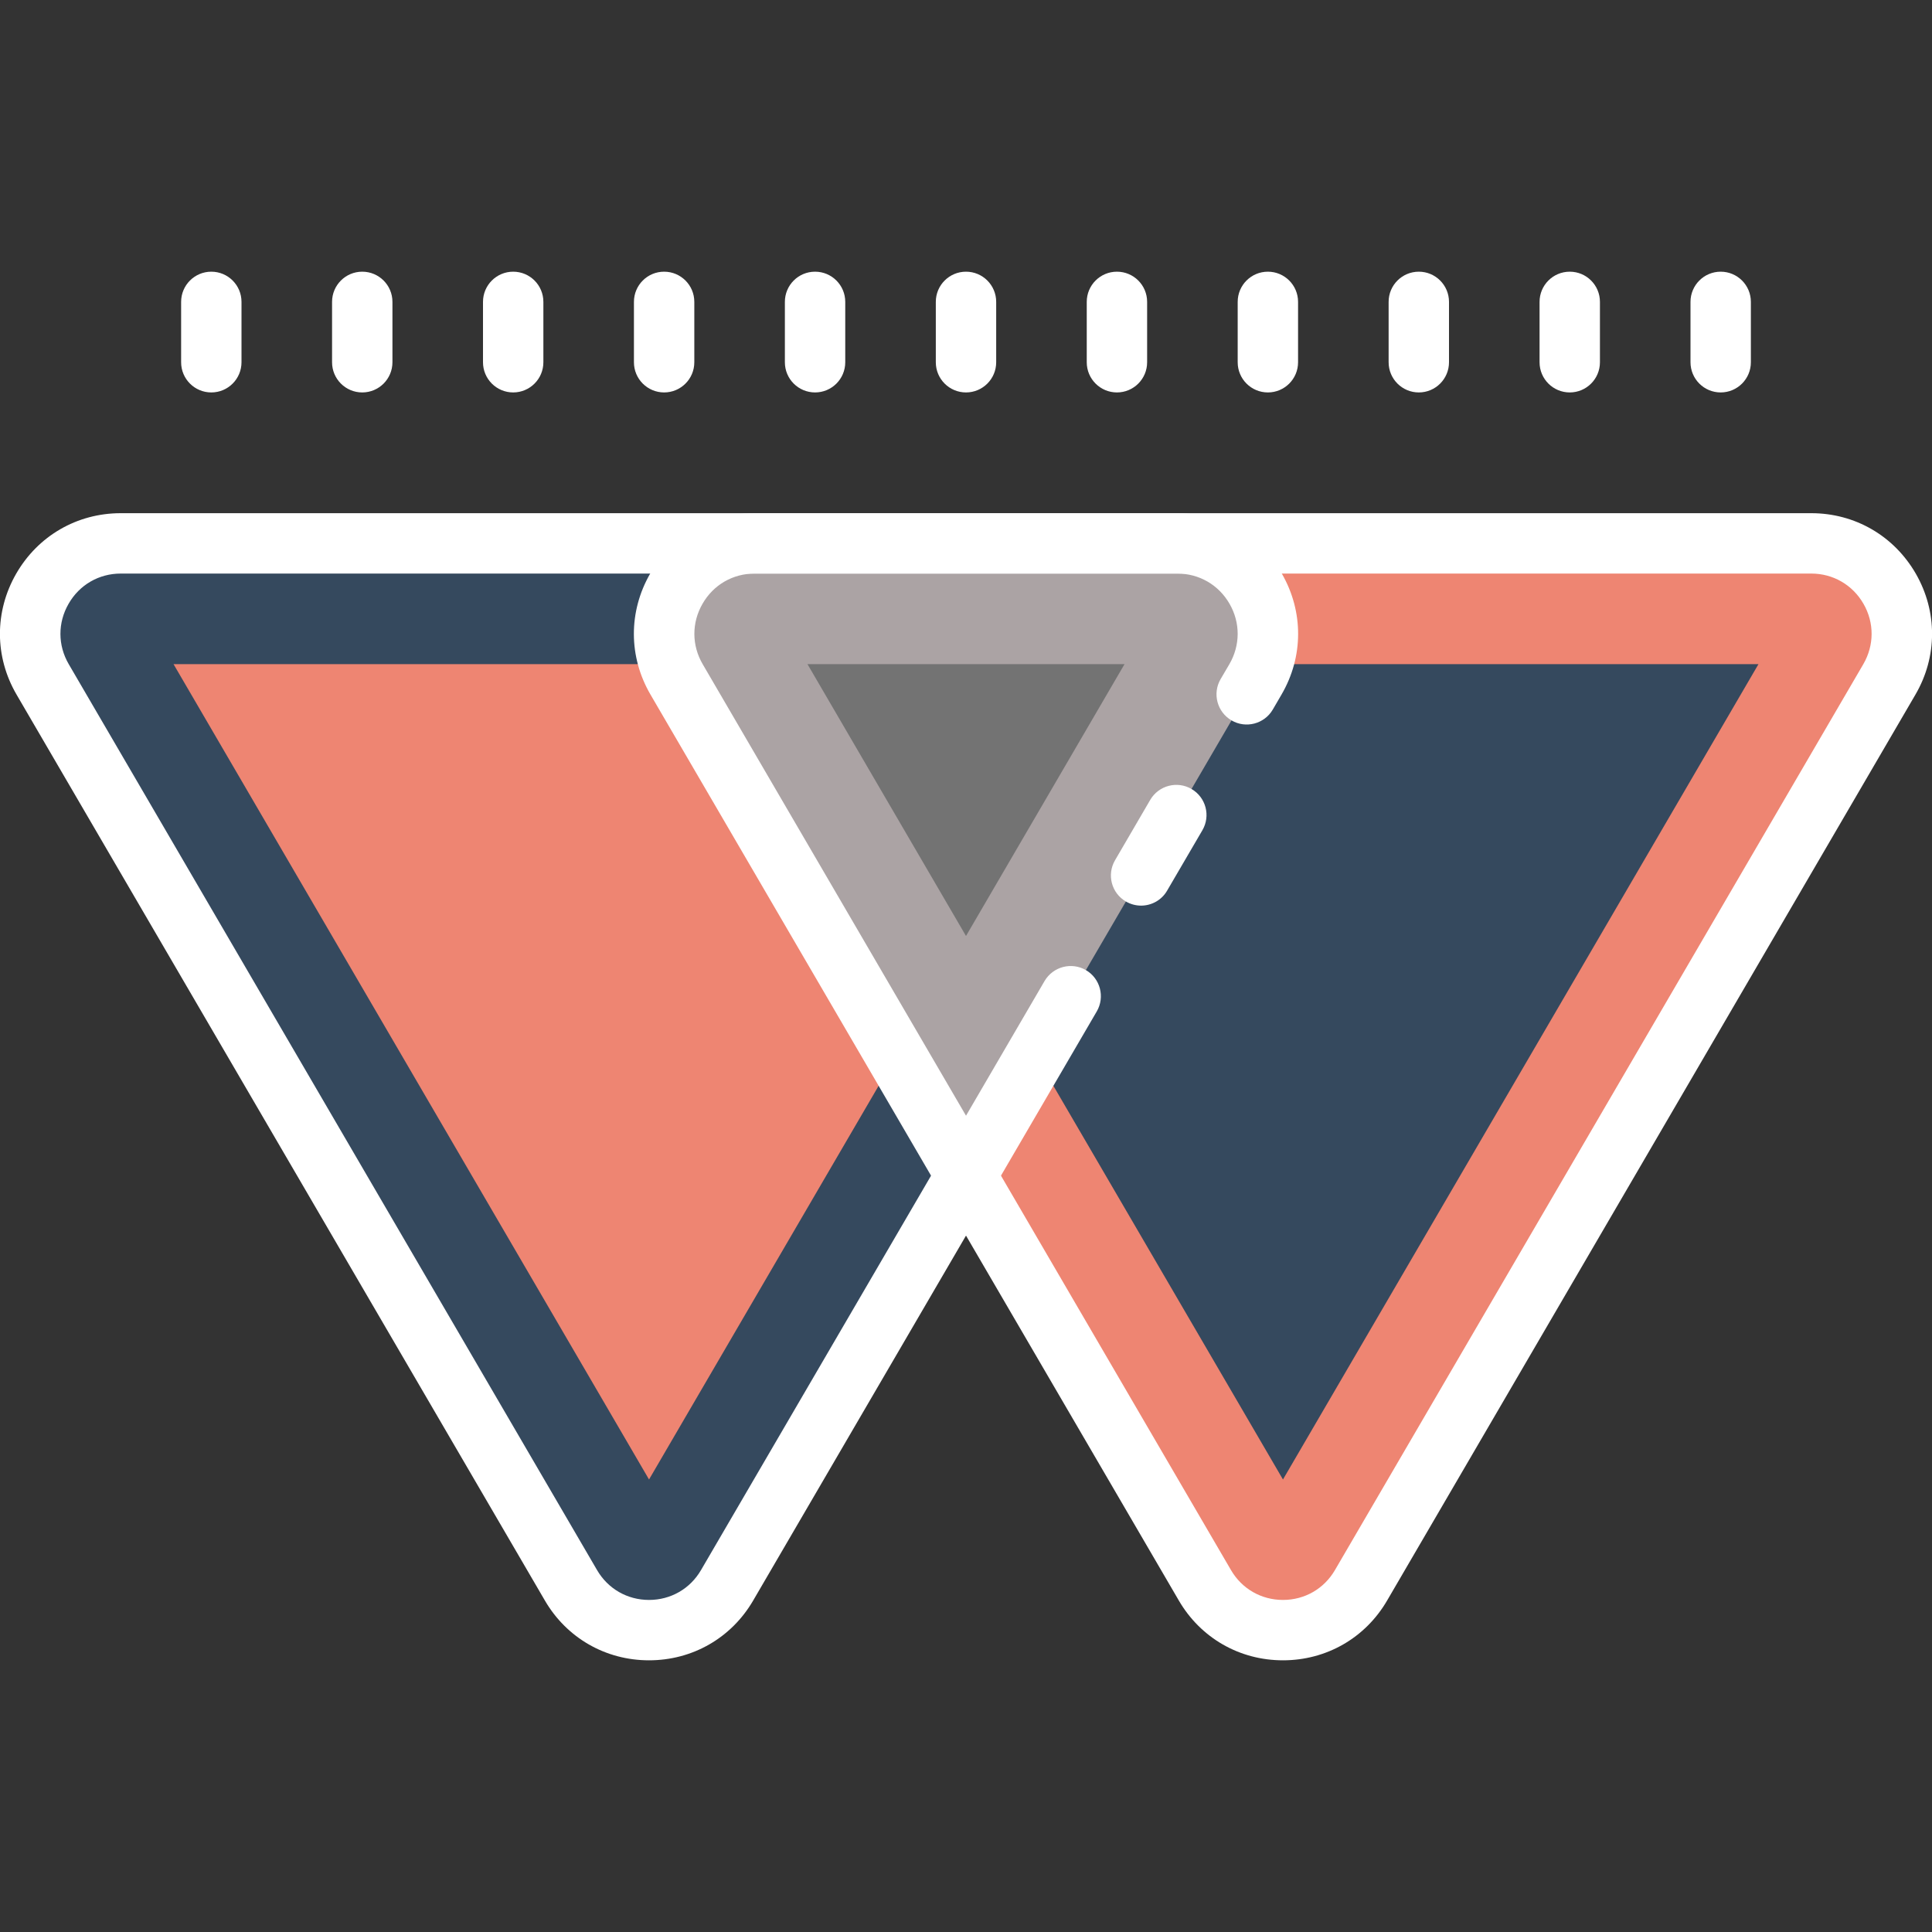 <?xml version="1.0" encoding="UTF-8"?>
<svg xmlns="http://www.w3.org/2000/svg" xmlns:xlink="http://www.w3.org/1999/xlink" width="128pt" height="128pt" viewBox="0 0 128 128" version="1.1">
<rect x="0" y="0" width="128" height="128" fill="#333333" stroke="none"/>
<g id="surface2094803">
<path style=" stroke:none;fill-rule:nonzero;fill:rgb(93.333%,52.157%,44.706%);fill-opacity:1;" d="M 120 36 L 78 36 C 82.625 36 85.504 41.016 83.176 45.012 L 64 77.891 L 79.824 105.027 C 82.137 108.992 87.863 108.992 90.176 105.027 L 125.176 45.012 C 127.504 41.016 124.625 36 120 36 Z M 120 36 "/>
<path style=" stroke:none;fill-rule:nonzero;fill:rgb(20.784%,28.627%,36.863%);fill-opacity:1;" d="M 53.496 44 L 85 98.02 L 116.504 44 Z M 53.496 44 "/>
<path style=" stroke:none;fill-rule:nonzero;fill:rgb(20.784%,28.627%,36.863%);fill-opacity:1;" d="M 50 36 L 8 36 C 3.375 36 0.496 41.016 2.824 45.012 L 37.824 105.027 C 40.137 108.992 45.863 108.992 48.176 105.027 L 64 77.891 L 44.824 45.012 C 42.496 41.016 45.375 36 50 36 Z M 50 36 "/>
<path style=" stroke:none;fill-rule:nonzero;fill:rgb(93.333%,52.157%,44.706%);fill-opacity:1;" d="M 11.496 44 L 43 98.02 L 74.504 44 Z M 11.496 44 "/>
<path style=" stroke:none;fill-rule:nonzero;fill:rgb(67.059%,63.922%,64.314%);fill-opacity:1;" d="M 78 36 L 50 36 C 45.375 36 42.496 41.016 44.824 45.012 L 64 77.891 L 83.176 45.012 C 85.504 41.016 82.625 36 78 36 Z M 78 36 "/>
<path style=" stroke:none;fill-rule:nonzero;fill:rgb(45.098%,45.098%,45.098%);fill-opacity:1;" d="M 53.496 44 L 64 62.012 L 74.504 44 Z M 53.496 44 "/>
<path style=" stroke:none;fill-rule:nonzero;fill:rgb(100%,100%,100%);fill-opacity:1;" d="M 85 110 C 82.125 110 79.543 108.52 78.098 106.035 L 43.098 46.02 C 41.637 43.516 41.629 40.523 43.07 38.012 C 44.516 35.5 47.105 34 50 34 L 120 34 C 122.895 34 125.484 35.5 126.93 38.012 C 128.371 40.523 128.363 43.516 126.902 46.02 L 91.902 106.035 C 90.457 108.52 87.875 110 85 110 Z M 50 38 C 48.555 38 47.262 38.746 46.543 40.004 C 45.82 41.258 45.824 42.754 46.555 44.004 L 81.555 104.02 C 82.277 105.262 83.562 106 85 106 C 86.438 106 87.723 105.262 88.445 104.02 L 123.449 44.004 C 124.176 42.754 124.184 41.258 123.461 40.004 C 122.738 38.746 121.445 38 120 38 Z M 14 26 C 12.895 26 12 25.105 12 24 L 12 20 C 12 18.895 12.895 18 14 18 C 15.105 18 16 18.895 16 20 L 16 24 C 16 25.105 15.105 26 14 26 Z M 24 26 C 22.895 26 22 25.105 22 24 L 22 20 C 22 18.895 22.895 18 24 18 C 25.105 18 26 18.895 26 20 L 26 24 C 26 25.105 25.105 26 24 26 Z M 34 26 C 32.895 26 32 25.105 32 24 L 32 20 C 32 18.895 32.895 18 34 18 C 35.105 18 36 18.895 36 20 L 36 24 C 36 25.105 35.105 26 34 26 Z M 44 26 C 42.895 26 42 25.105 42 24 L 42 20 C 42 18.895 42.895 18 44 18 C 45.105 18 46 18.895 46 20 L 46 24 C 46 25.105 45.105 26 44 26 Z M 54 26 C 52.895 26 52 25.105 52 24 L 52 20 C 52 18.895 52.895 18 54 18 C 55.105 18 56 18.895 56 20 L 56 24 C 56 25.105 55.105 26 54 26 Z M 64 26 C 62.895 26 62 25.105 62 24 L 62 20 C 62 18.895 62.895 18 64 18 C 65.105 18 66 18.895 66 20 L 66 24 C 66 25.105 65.105 26 64 26 Z M 74 26 C 72.895 26 72 25.105 72 24 L 72 20 C 72 18.895 72.895 18 74 18 C 75.105 18 76 18.895 76 20 L 76 24 C 76 25.105 75.105 26 74 26 Z M 84 26 C 82.895 26 82 25.105 82 24 L 82 20 C 82 18.895 82.895 18 84 18 C 85.105 18 86 18.895 86 20 L 86 24 C 86 25.105 85.105 26 84 26 Z M 94 26 C 92.895 26 92 25.105 92 24 L 92 20 C 92 18.895 92.895 18 94 18 C 95.105 18 96 18.895 96 20 L 96 24 C 96 25.105 95.105 26 94 26 Z M 104 26 C 102.895 26 102 25.105 102 24 L 102 20 C 102 18.895 102.895 18 104 18 C 105.105 18 106 18.895 106 20 L 106 24 C 106 25.105 105.105 26 104 26 Z M 114 26 C 112.895 26 112 25.105 112 24 L 112 20 C 112 18.895 112.895 18 114 18 C 115.105 18 116 18.895 116 20 L 116 24 C 116 25.105 115.105 26 114 26 Z M 114 26 "/>
<path style=" stroke:none;fill-rule:nonzero;fill:rgb(100%,100%,100%);fill-opacity:1;" d="M 43 110 C 40.125 110 37.543 108.52 36.098 106.035 L 1.098 46.02 C -0.363 43.516 -0.371 40.523 1.07 38.012 C 2.516 35.5 5.105 34 8 34 L 78 34 C 80.895 34 83.484 35.5 84.93 38.012 C 86.371 40.523 86.363 43.516 84.902 46.02 L 84.324 47.012 C 83.766 47.965 82.535 48.285 81.59 47.727 C 80.633 47.168 80.312 45.941 80.871 44.988 L 81.449 44.004 C 82.176 42.754 82.184 41.258 81.461 40.004 C 80.738 38.746 79.445 38 78 38 L 8 38 C 6.555 38 5.262 38.746 4.543 40.004 C 3.82 41.258 3.824 42.754 4.555 44.004 L 39.555 104.02 C 40.277 105.262 41.562 106 43 106 C 44.438 106 45.723 105.262 46.445 104.02 L 69.207 64.992 C 69.77 64.039 70.992 63.719 71.945 64.273 C 72.898 64.828 73.219 66.055 72.664 67.008 L 49.902 106.035 C 48.457 108.52 45.875 110 43 110 Z M 43 110 "/>
<path style=" stroke:none;fill-rule:nonzero;fill:rgb(100%,100%,100%);fill-opacity:1;" d="M 75.598 60 C 75.258 60 74.906 59.91 74.594 59.727 C 73.637 59.172 73.316 57.945 73.875 56.992 L 76.207 52.992 C 76.766 52.039 77.992 51.715 78.941 52.273 C 79.898 52.828 80.219 54.055 79.66 55.008 L 77.324 59.008 C 76.957 59.645 76.285 60 75.598 60 Z M 75.598 60 "/>
</g>
</svg>
